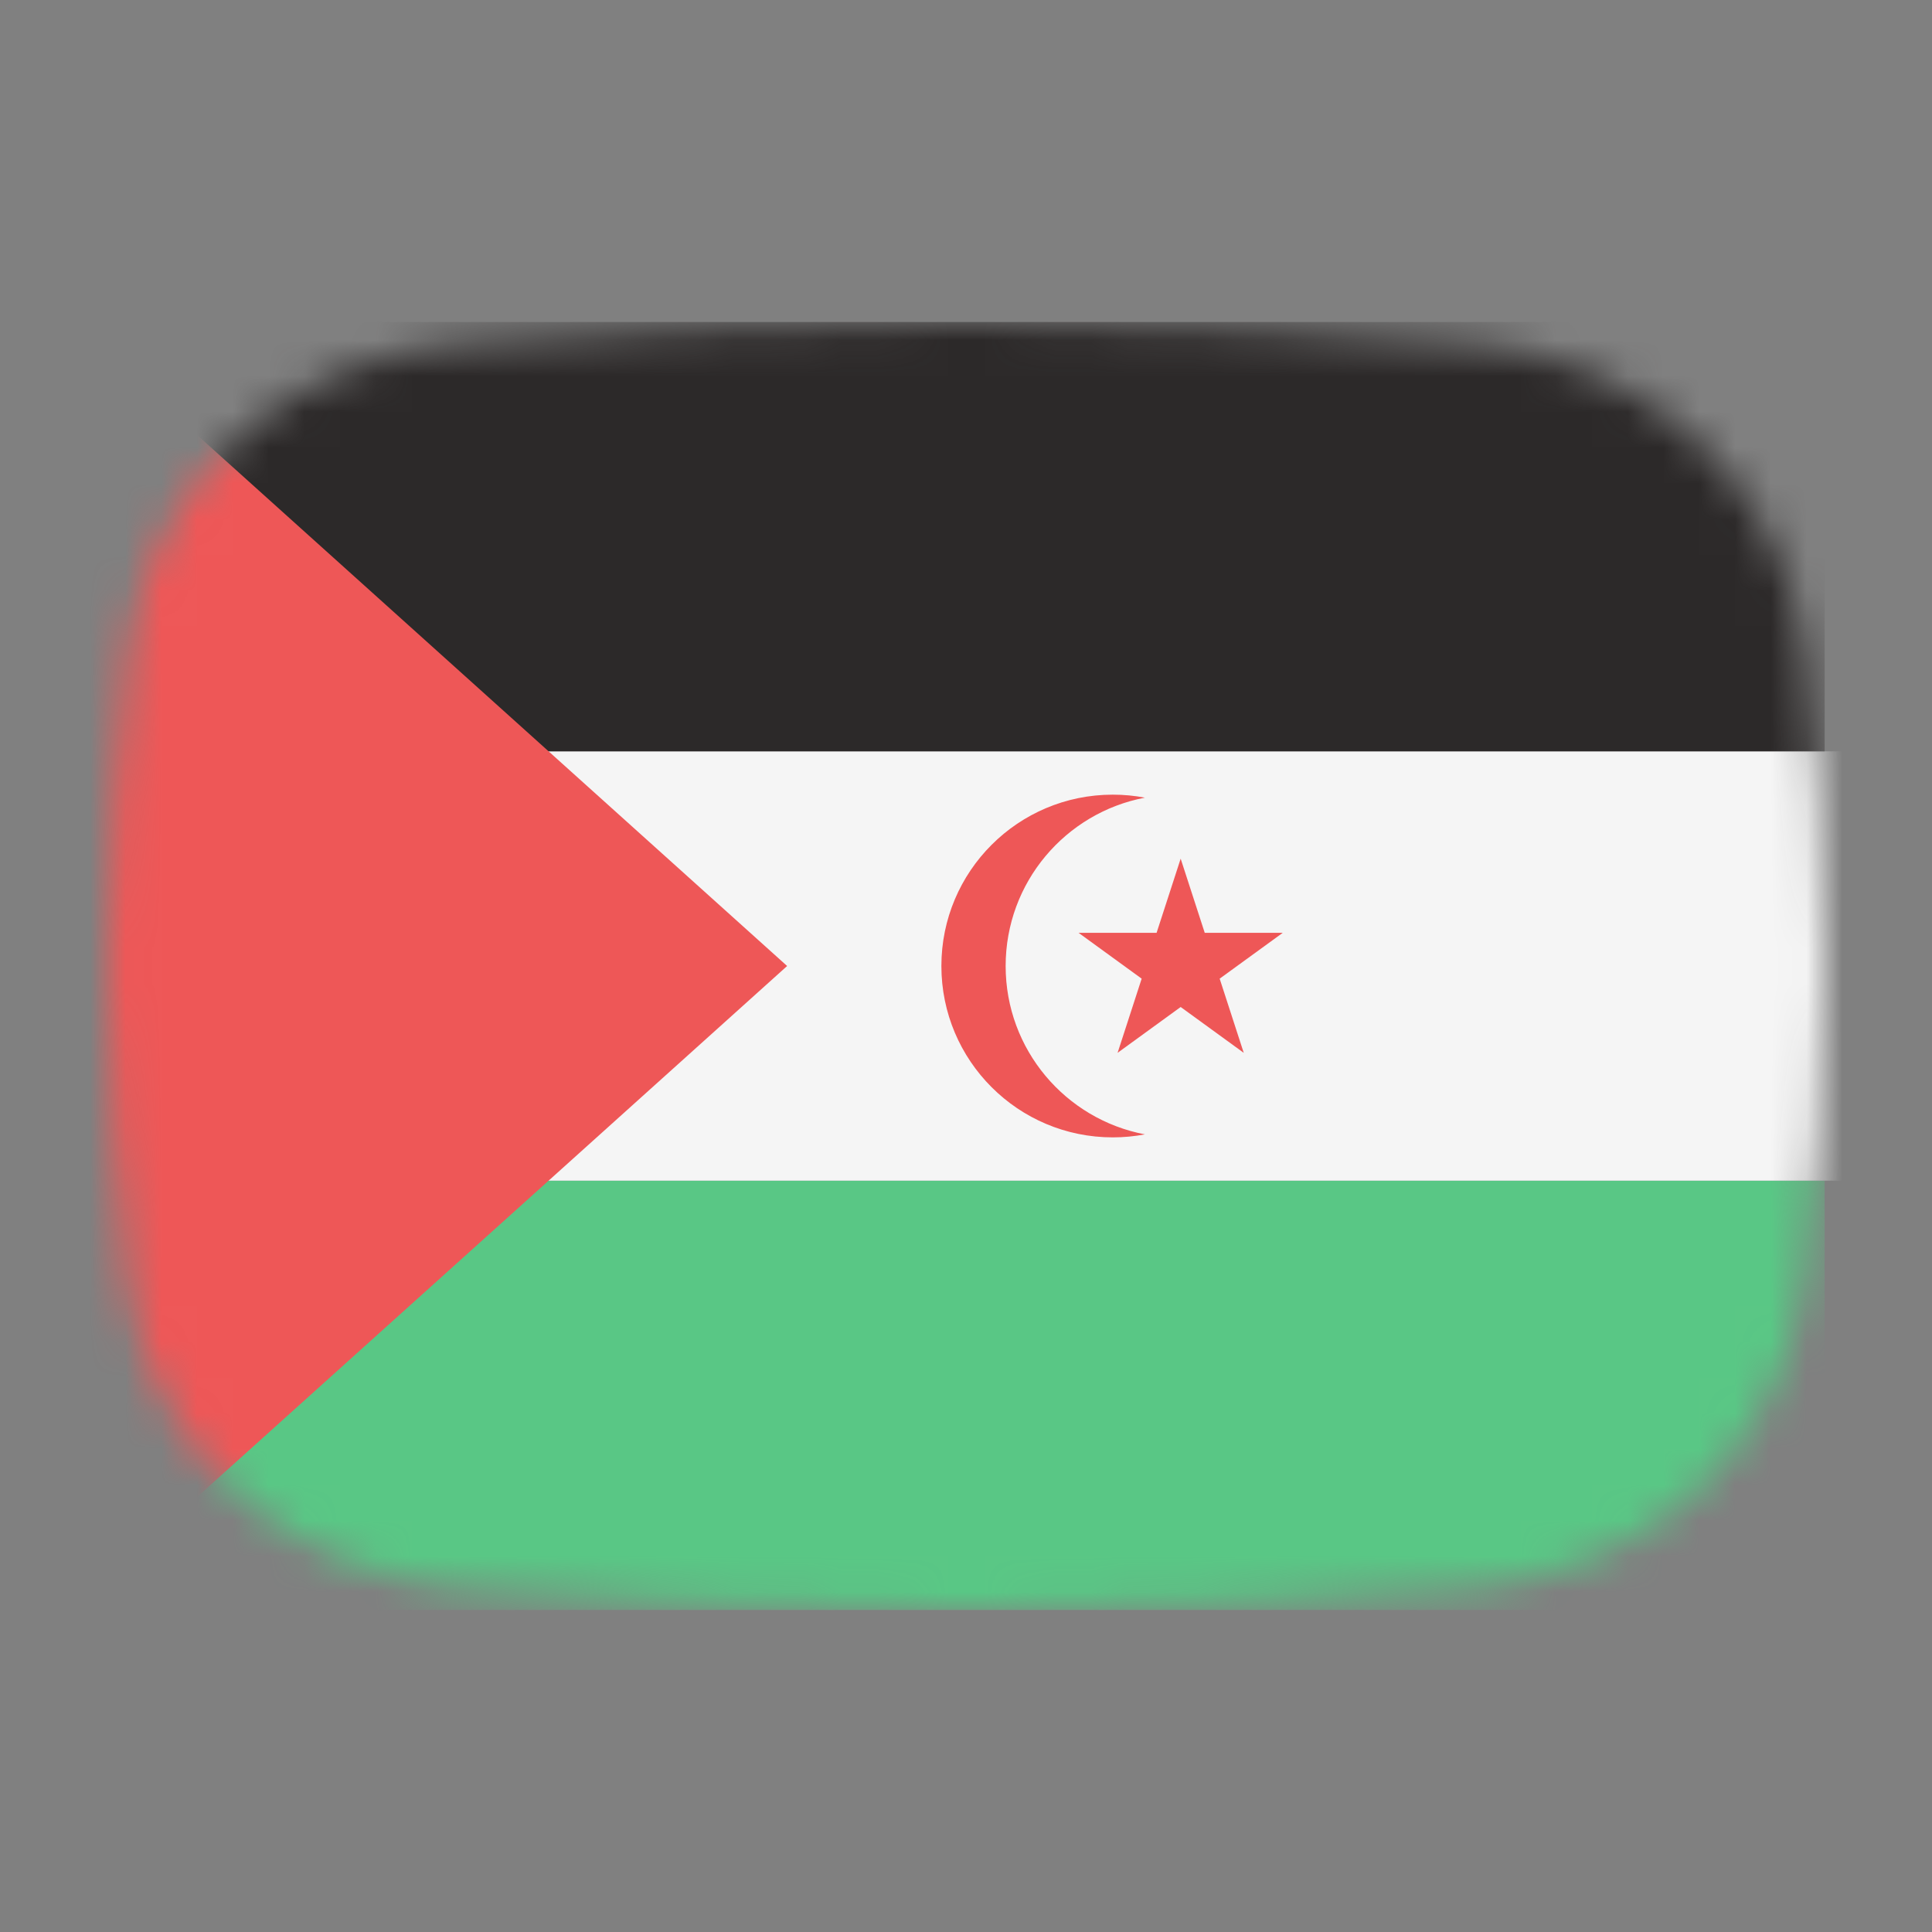 <svg width="54" height="54" viewBox="0 0 54 54" fill="none" xmlns="http://www.w3.org/2000/svg">
<rect x="0" y="0" width="54" height="54" fill="#808080" stroke="none"/>
<mask id="mask0_1_31929" style="mask-type:alpha" maskUnits="userSpaceOnUse" x="3" y="9" width="48" height="36">
<path d="M3.569 18.136C4.167 13.412 8.041 10.002 12.786 9.609C16.641 9.289 21.62 9 27 9C32.38 9 37.359 9.289 41.214 9.609C45.959 10.002 49.833 13.412 50.431 18.136C50.752 20.676 51 23.704 51 27C51 30.296 50.752 33.324 50.431 35.864C49.833 40.587 45.959 43.998 41.214 44.391C37.359 44.711 32.38 45 27 45C21.62 45 16.641 44.711 12.786 44.391C8.042 43.998 4.167 40.587 3.569 35.864C3.248 33.324 3 30.296 3 27C3 23.704 3.248 20.676 3.569 18.136Z" fill="#00D0BF"/>
</mask>
<g mask="url(#mask0_1_31929)">
<rect x="3" y="33" width="48" height="12" fill="#59C785"/>
<rect x="1" y="21" width="52" height="12" fill="#F5F5F5"/>
<path d="M33 24L33.673 26.073H35.853L34.09 27.354L34.763 29.427L33 28.146L31.237 29.427L31.91 27.354L30.147 26.073H32.327L33 24Z" fill="#EE5757"/>
<path fill-rule="evenodd" clip-rule="evenodd" d="M32 22.295C29.784 22.715 28.108 24.662 28.108 27C28.108 29.338 29.784 31.285 32 31.706C31.709 31.761 31.409 31.79 31.102 31.79C28.457 31.79 26.312 29.645 26.312 27C26.312 24.355 28.457 22.211 31.102 22.211C31.409 22.211 31.709 22.239 32 22.295Z" fill="#EE5757"/>
<rect x="3" y="9" width="48" height="12" fill="#2C2929"/>
<path d="M22 27L2 9V45L22 27Z" fill="#EE5757"/>
</g>
</svg>
